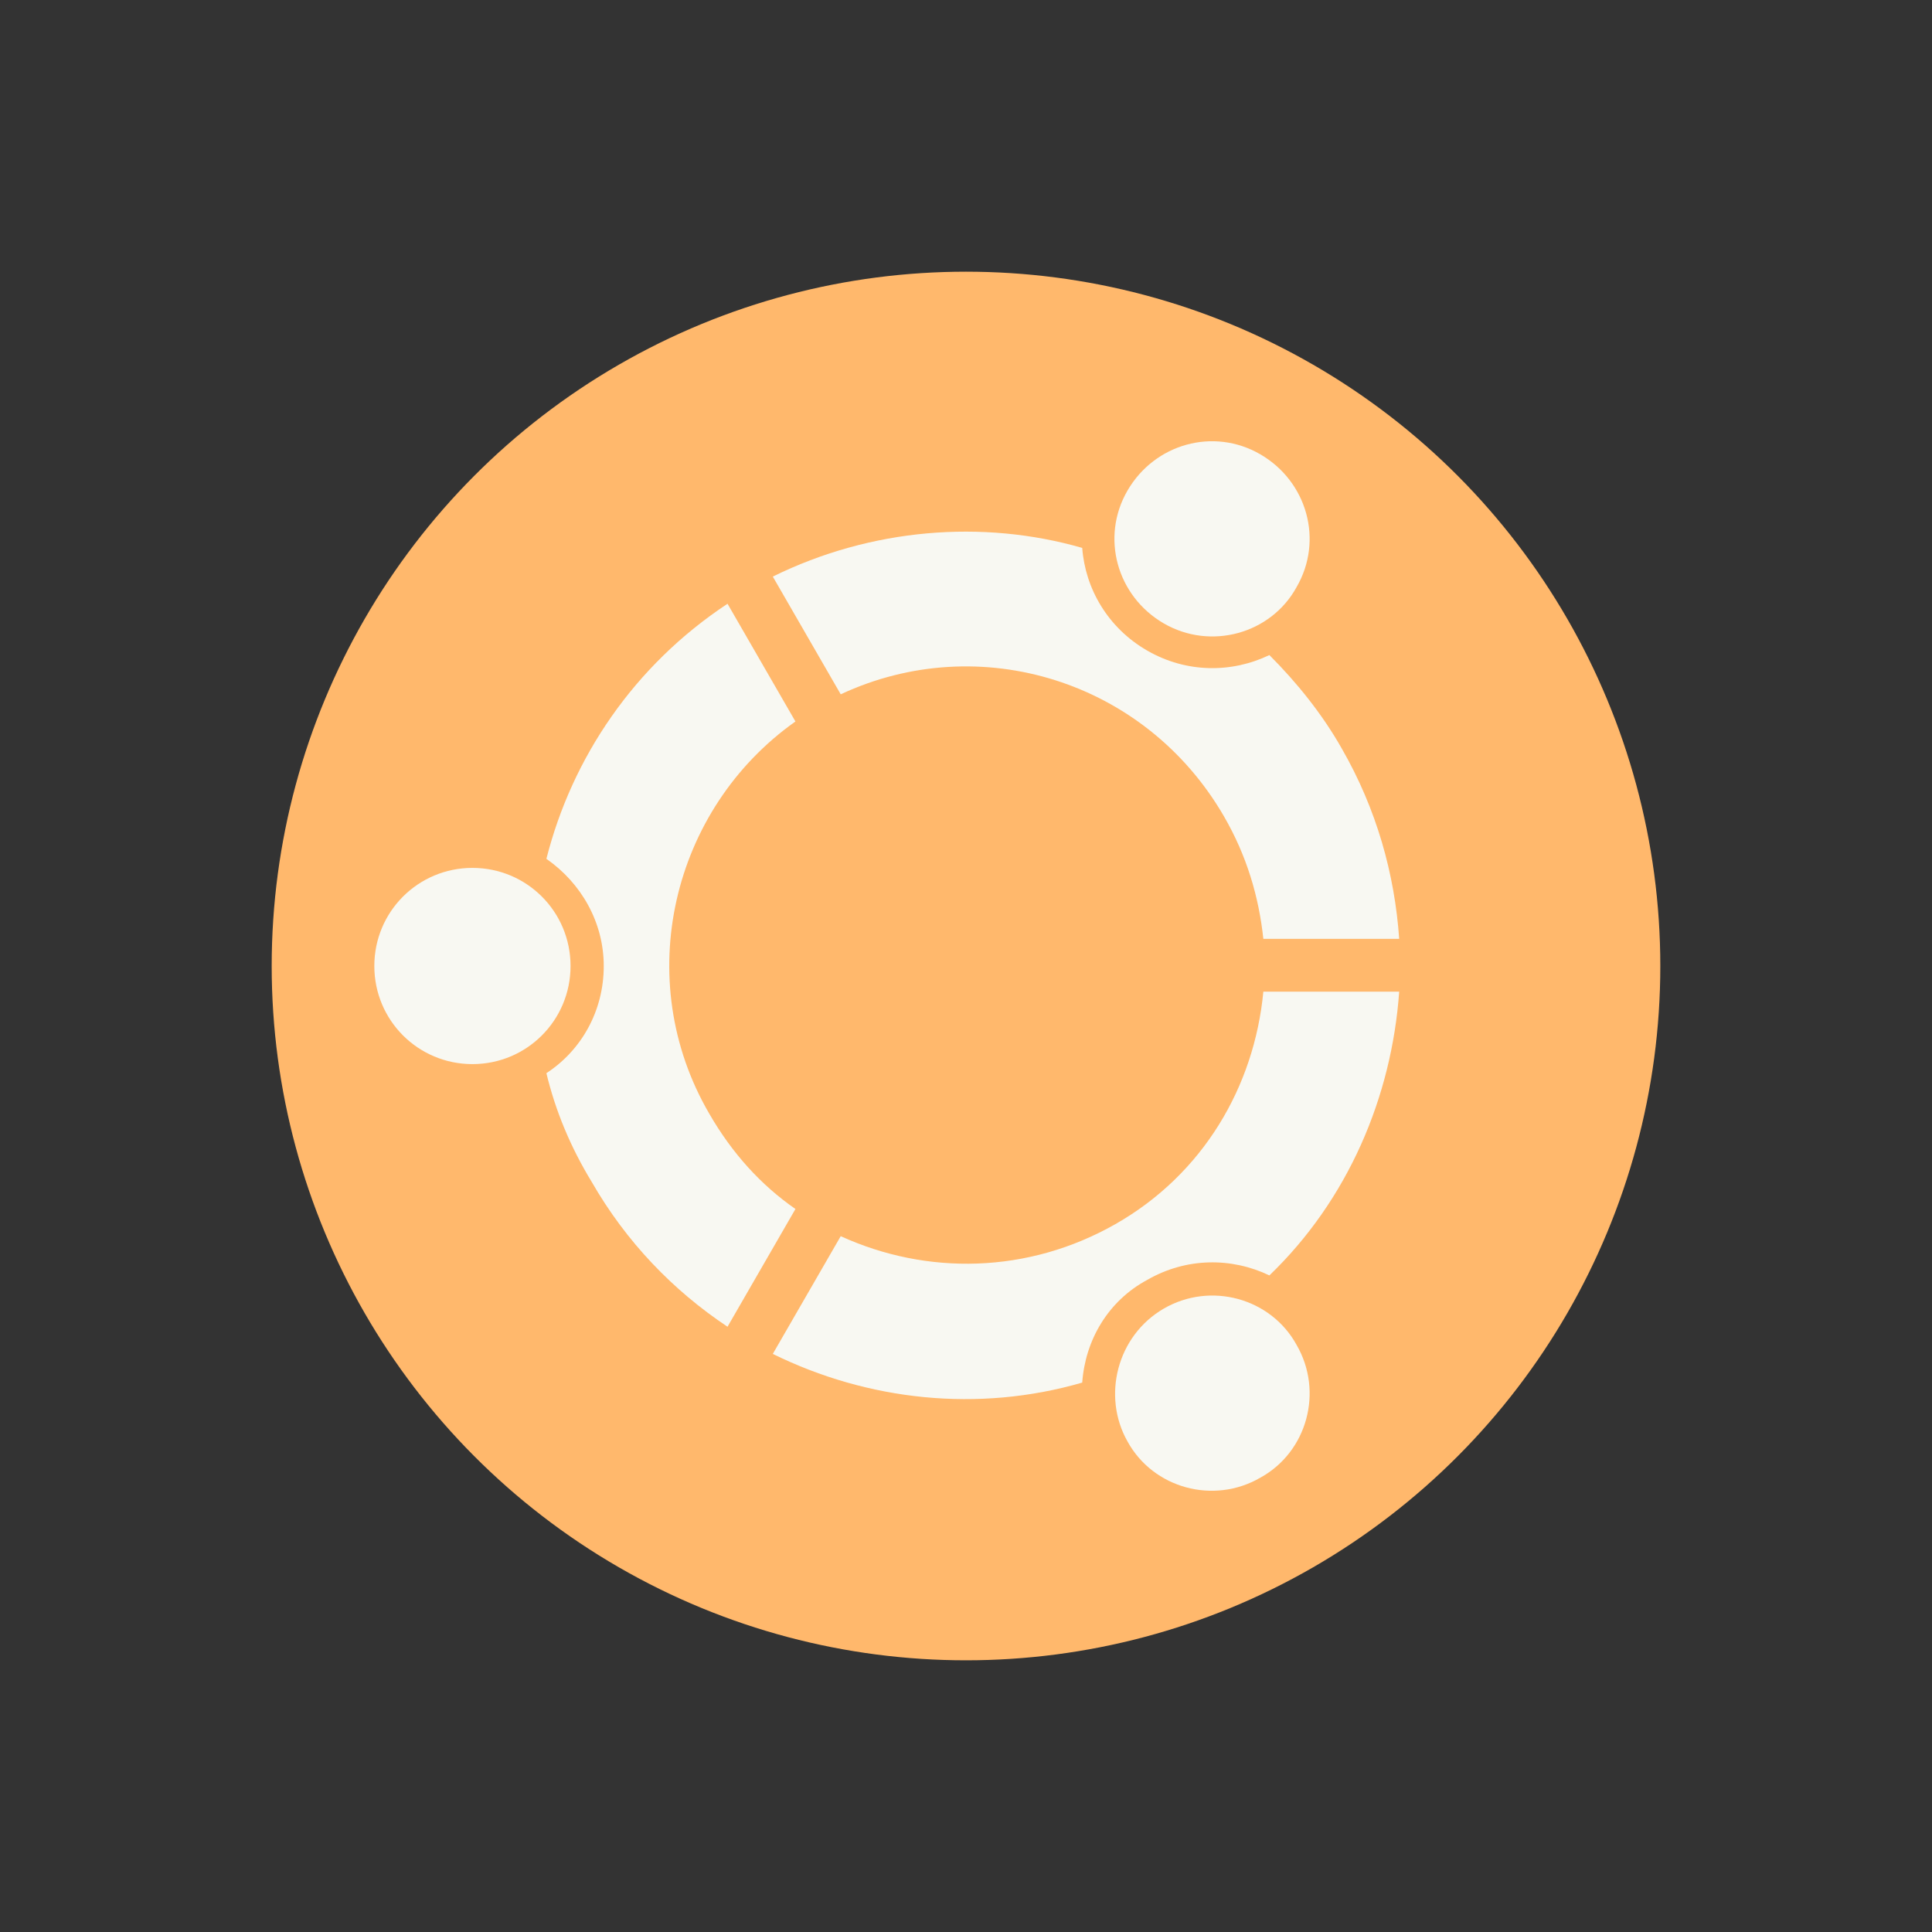 <?xml version="1.0" encoding="UTF-8" standalone="no"?>
<!-- Created with Inkscape (http://www.inkscape.org/) -->

<svg
   xmlns:dc="http://purl.org/dc/elements/1.1/"
   xmlns:cc="http://creativecommons.org/ns#"
   xmlns:rdf="http://www.w3.org/1999/02/22-rdf-syntax-ns#"
   xmlns:svg="http://www.w3.org/2000/svg"
   xmlns="http://www.w3.org/2000/svg"
   xmlns:sodipodi="http://sodipodi.sourceforge.net/DTD/sodipodi-0.dtd"
   xmlns:inkscape="http://www.inkscape.org/namespaces/inkscape"
   width="128"
   height="128"
   viewBox="0 0 128 128"
   id="svg2"
   version="1.1"
   inkscape:version="0.91 r13725"
   sodipodi:docname="os_ubuntu.svg"
   inkscape:export-xdpi="90"
   inkscape:export-ydpi="90">
  <rect x="0" y="0" width="128" height="128" fill="#333333" stroke="none"/>
  <defs
     id="defs4" />
  <sodipodi:namedview
     id="base"
     pagecolor="#ffffff"
     bordercolor="#666666"
     borderopacity="1.0"
     inkscape:pageopacity="0.0"
     inkscape:pageshadow="2"
     inkscape:zoom="3.959798"
     inkscape:cx="-12.194531"
     inkscape:cy="68.128478"
     inkscape:document-units="px"
     inkscape:current-layer="layer3"
     showgrid="false"
     units="px"
     inkscape:window-width="1366"
     inkscape:window-height="713"
     inkscape:window-x="0"
     inkscape:window-y="27"
     inkscape:window-maximized="1" />
  <g
     inkscape:label="Layer 1"
     inkscape:groupmode="layer"
     id="layer1"
     transform="translate(0,-924.362)"
     sodipodi:insensitive="true">
    <circle
       style="color:#000000;clip-rule:nonzero;display:inline;overflow:visible;visibility:visible;opacity:1;isolation:auto;mix-blend-mode:normal;color-interpolation:sRGB;color-interpolation-filters:linearRGB;solid-color:#000000;solid-opacity:1;fill:#ffb86c;fill-opacity:1;fill-rule:nonzero;stroke:none;stroke-width:1;stroke-linecap:butt;stroke-linejoin:miter;stroke-miterlimit:4;stroke-dasharray:none;stroke-dashoffset:0;stroke-opacity:1;color-rendering:auto;image-rendering:auto;shape-rendering:auto;text-rendering:auto;enable-background:accumulate"
       id="path4734"
       cx="64"
       cy="988.362"
       r="46" />
  </g>
  <g
     inkscape:groupmode="layer"
     id="layer3"
     inkscape:label="Layer 3"
     style="display:inline">
    <path
       id="path15-0"
       d="m 36.2,56.9 c 2.3,1.6 3.8,4.2 3.8,7.1 0,3 -1.5,5.6 -3.8,7.1 0.6,2.5 1.6,4.9 3,7.2 2.3,4 5.4,7.2 9,9.6 l 4.5,-7.8 C 50.4,78.5 48.5,76.4 47,73.8 41.8,64.9 44.5,53.6 52.7,47.8 L 48.2,40 C 42,44.1 37.9,50.2 36.2,56.9 Z"
       inkscape:connector-curvature="0"
       style="display:inline;fill:#f8f8f2;stroke:none" />
    <path
       id="path17-7"
       d="m 37.8,64 c 0,3.6 -2.9,6.5 -6.5,6.5 -3.6,0 -6.5,-2.9 -6.5,-6.5 0,-3.6 2.9,-6.5 6.5,-6.5 3.6,0 6.5,2.9 6.5,6.5 z"
       inkscape:connector-curvature="0"
       style="display:inline;fill:#f8f8f2;stroke:none" />
    <path
       id="path19-7"
       d="M 76,43.1 C 73.4,41.6 71.9,39 71.7,36.3 65.1,34.4 57.7,35 51.2,38.2 l 4.5,7.8 c 9.2,-4.3 20.2,-0.9 25.4,8.1 1.5,2.6 2.3,5.3 2.6,8.1 l 9,0 c -0.3,-4.3 -1.5,-8.6 -3.8,-12.6 -1.3,-2.3 -3,-4.4 -4.8,-6.2 -2.5,1.2 -5.5,1.2 -8.1,-0.3 z"
       inkscape:connector-curvature="0"
       style="display:inline;fill:#f8f8f2;stroke:none" />
    <path
       id="path21-0"
       d="m 77.1,41.3 c -3.1,-1.8 -4.2,-5.7 -2.4,-8.8 1.8,-3.1 5.7,-4.2 8.8,-2.4 3.1,1.8 4.2,5.7 2.4,8.8 -1.7,3.1 -5.7,4.2 -8.8,2.4 z"
       inkscape:connector-curvature="0"
       style="display:inline;fill:#f8f8f2;stroke:none" />
    <path
       id="path23-6"
       d="m 73.9,81.1 c -5.8,3.3 -12.5,3.4 -18.2,0.8 l -4.5,7.8 c 6.3,3.1 13.6,3.9 20.5,1.9 0.2,-2.8 1.7,-5.4 4.3,-6.8 2.6,-1.5 5.6,-1.5 8.1,-0.3 5.2,-5 8.1,-11.8 8.6,-18.8 l -9,0 c -0.6,6.3 -4,12.1 -9.8,15.4 z"
       inkscape:connector-curvature="0"
       style="display:inline;fill:#f8f8f2;stroke:none" />
    <path
       id="path25-7"
       d="m 77.1,86.7 c 3.1,-1.8 7.1,-0.7 8.8,2.4 1.8,3.1 0.7,7.1 -2.4,8.8 -3.1,1.8 -7.1,0.7 -8.8,-2.4 -1.7,-3 -0.7,-7 2.4,-8.8 z"
       inkscape:connector-curvature="0"
       style="display:inline;fill:#f8f8f2;stroke:none" />
  </g>
</svg>
